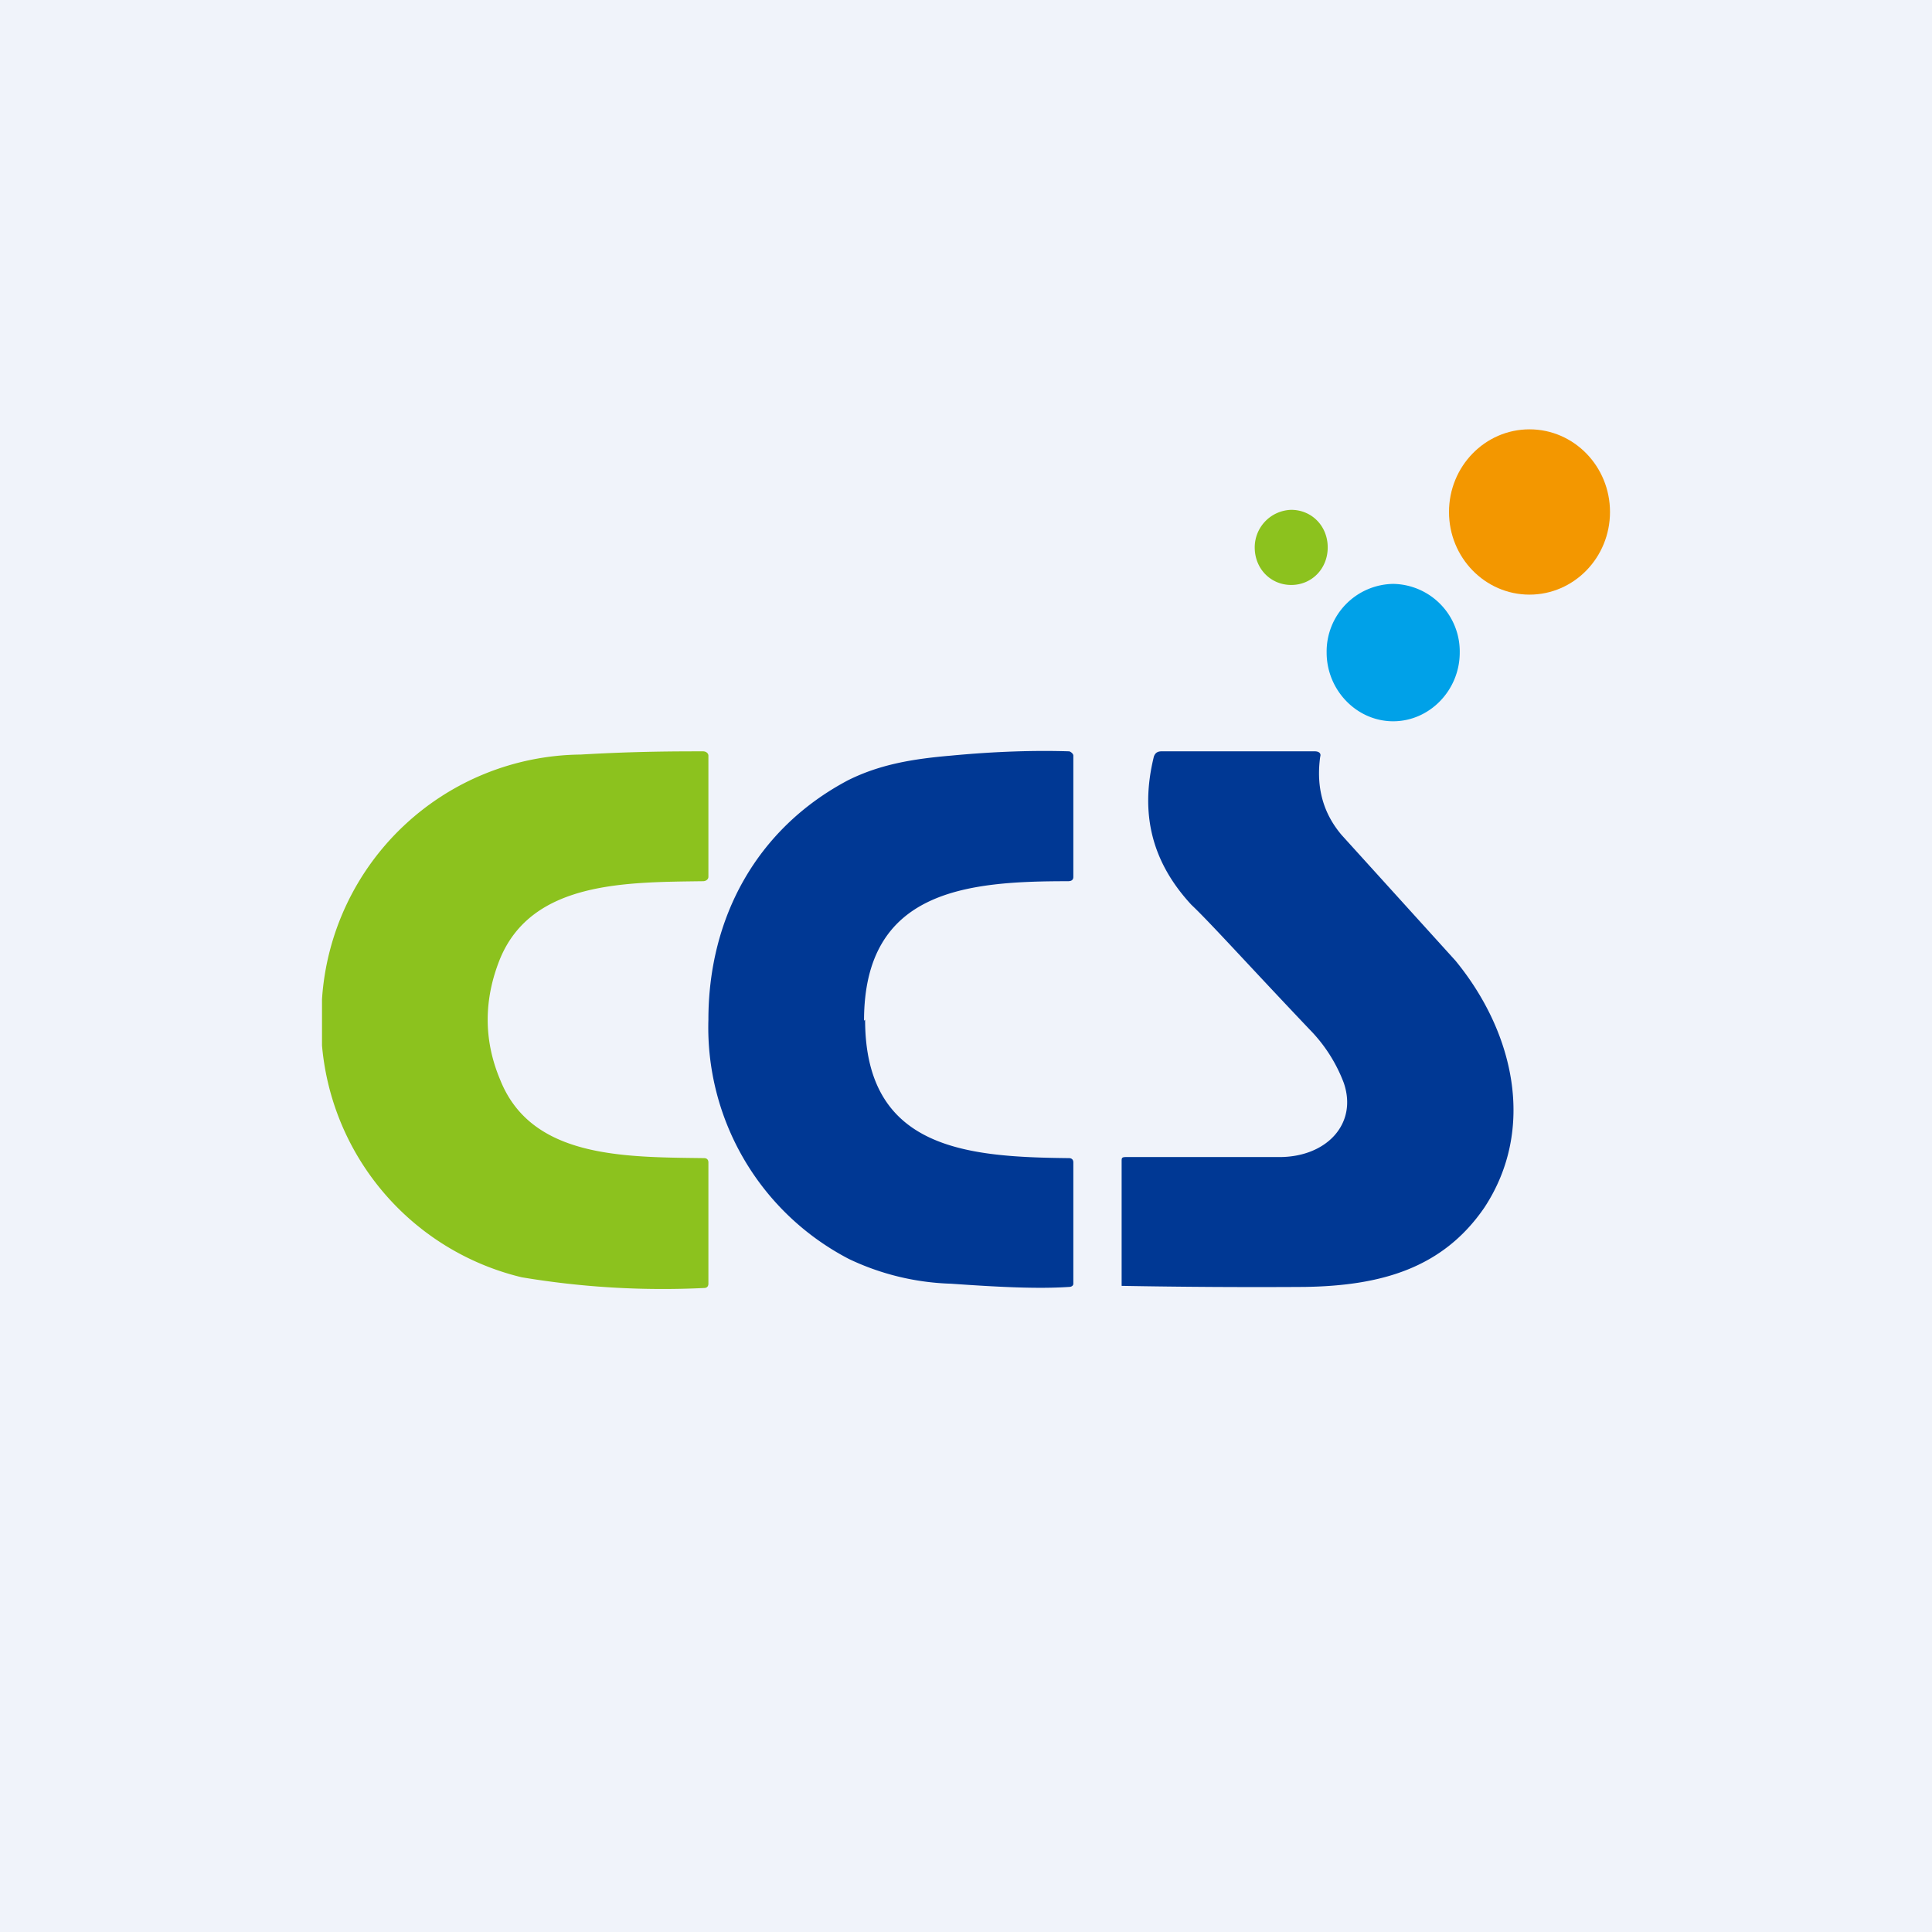 <!-- by TradingView --><svg width="18" height="18" viewBox="0 0 18 18" xmlns="http://www.w3.org/2000/svg"><path fill="#F0F3FA" d="M0 0h18v18H0z"/><path d="M12.03 5.45c.19 0 .34-.15.34-.35 0-.2-.15-.35-.34-.35a.35.35 0 0 0-.34.35c0 .2.15.35.34.35Z" fill="#8CC21E"/><path d="M12.98 6.72c.34 0 .62-.29.62-.64a.63.63 0 0 0-.62-.64.63.63 0 0 0-.62.64c0 .35.28.64.62.64Z" fill="#00A1E8"/><path d="M3 9.74v-.43a2.44 2.44 0 0 1 2.41-2.28C5.92 7 6.31 7 6.55 7c.03 0 .05.02.05.04v1.13c0 .02-.02.04-.05.04-.72.01-1.59 0-1.89.72-.15.37-.16.75 0 1.13.29.73 1.15.72 1.9.73.03 0 .04.02.04.04v1.13c0 .02-.01.04-.04.04a7.95 7.95 0 0 1-1.7-.1A2.44 2.44 0 0 1 3 9.74Z" fill="#8CC21E"/><path d="M8.06 9.5c0 1.21.95 1.28 1.9 1.29.02 0 .04.01.04.04v1.13c0 .02-.02.03-.04.03-.3.02-.67 0-1.1-.03a2.37 2.37 0 0 1-.95-.23A2.43 2.43 0 0 1 6.6 9.5c0-.95.45-1.78 1.3-2.23.3-.15.61-.2.96-.23.42-.04.79-.05 1.1-.04.01 0 .04.02.04.04v1.13c0 .03-.02.04-.05.04-.94 0-1.9.08-1.9 1.3ZM11.92 10.78c.44 0 .73-.31.6-.69a1.43 1.43 0 0 0-.32-.5c-.57-.6-.93-1-1.1-1.16-.37-.4-.48-.85-.35-1.38.01-.03.03-.05.07-.05h1.43c.04 0 .06.02.05.05-.04.29.03.53.2.73l1.06 1.17c.55.67.75 1.57.27 2.3-.39.57-.97.73-1.68.74a69.34 69.34 0 0 1-1.7-.01v-1.16c0-.03 0-.04.04-.04h1.43Z" fill="#003894"/><ellipse cx="14.25" cy="4.77" rx=".75" ry=".77" fill="#F39700"/></svg>